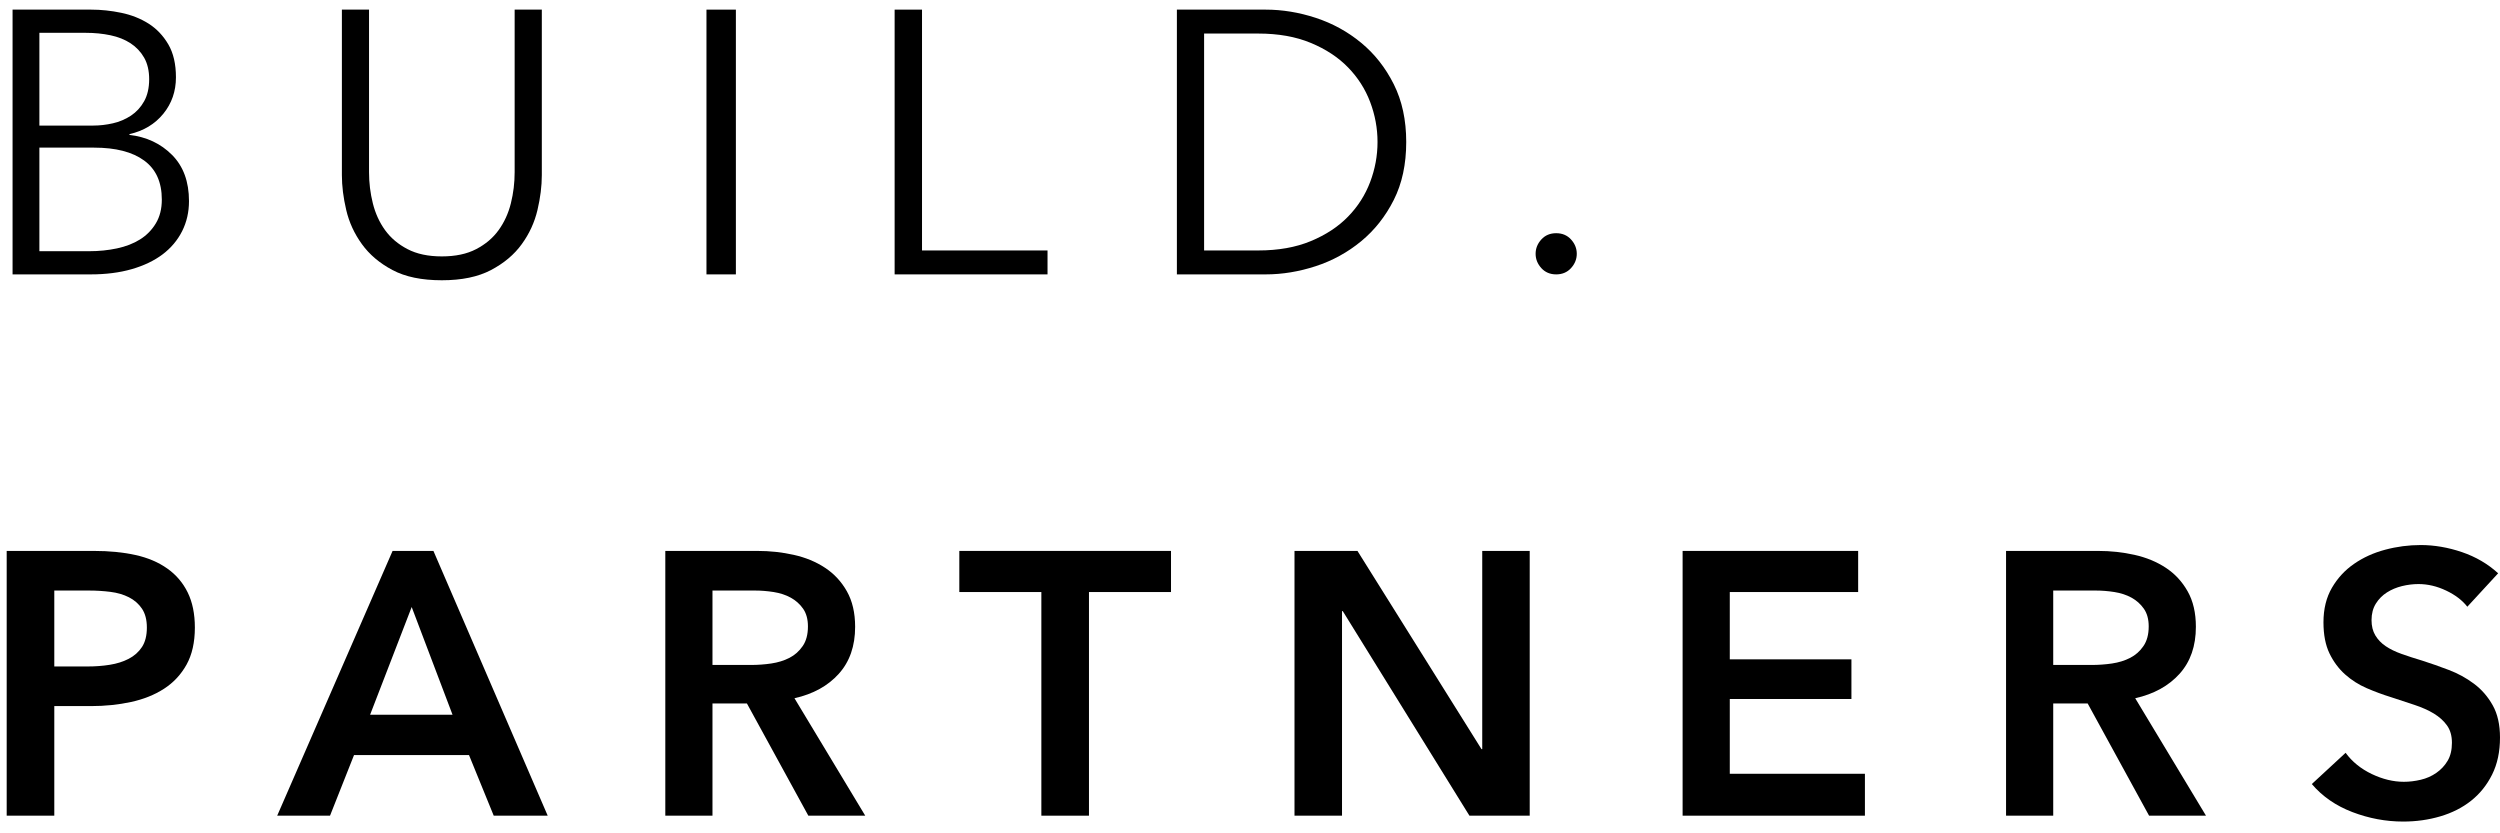 <svg width="114" height="38" viewBox="0 0 114 38" fill="none" xmlns="http://www.w3.org/2000/svg">
<path fill-rule="evenodd" clip-rule="evenodd" d="M0.573 0.439H4.154C4.607 0.439 5.065 0.487 5.529 0.584C5.993 0.68 6.408 0.846 6.777 1.078C7.144 1.312 7.443 1.627 7.676 2.025C7.908 2.423 8.023 2.923 8.023 3.525C8.023 4.163 7.831 4.717 7.447 5.188C7.062 5.66 6.548 5.969 5.902 6.117V6.151C6.683 6.243 7.331 6.547 7.845 7.064C8.36 7.581 8.618 8.283 8.618 9.17C8.618 9.67 8.513 10.128 8.304 10.543C8.094 10.958 7.797 11.31 7.413 11.6C7.028 11.89 6.559 12.114 6.004 12.274C5.45 12.433 4.827 12.512 4.138 12.512H0.573V0.439ZM1.796 5.726H4.256C4.55 5.726 4.848 5.691 5.147 5.623C5.447 5.555 5.721 5.438 5.971 5.274C6.219 5.109 6.42 4.89 6.573 4.617C6.725 4.344 6.802 4.008 6.802 3.611C6.802 3.224 6.725 2.897 6.573 2.63C6.42 2.363 6.213 2.144 5.953 1.973C5.693 1.804 5.388 1.682 5.037 1.608C4.686 1.534 4.313 1.497 3.917 1.497H1.796V5.726ZM1.796 11.455H4.069C4.511 11.455 4.932 11.412 5.333 11.327C5.735 11.242 6.086 11.105 6.386 10.918C6.686 10.73 6.926 10.485 7.107 10.184C7.288 9.883 7.379 9.522 7.379 9.102C7.379 8.305 7.11 7.712 6.573 7.32C6.035 6.927 5.274 6.732 4.29 6.732H1.796V11.455V11.455Z" fill="black"/>
<path fill-rule="evenodd" clip-rule="evenodd" d="M20.148 12.78C19.231 12.78 18.48 12.625 17.895 12.312C17.309 12.001 16.845 11.607 16.502 11.131C16.158 10.656 15.919 10.137 15.788 9.576C15.656 9.015 15.59 8.486 15.59 7.987V0.439H16.828V7.85C16.828 8.338 16.886 8.811 17.001 9.27C17.115 9.729 17.301 10.137 17.559 10.494C17.817 10.851 18.159 11.14 18.583 11.36C19.007 11.582 19.529 11.692 20.148 11.692C20.767 11.692 21.29 11.582 21.714 11.36C22.138 11.14 22.479 10.851 22.737 10.494C22.995 10.137 23.182 9.729 23.296 9.27C23.411 8.811 23.468 8.338 23.468 7.85V0.439H24.707V7.987C24.707 8.486 24.64 9.015 24.509 9.576C24.377 10.137 24.139 10.656 23.794 11.131C23.451 11.607 22.984 12.001 22.393 12.312C21.803 12.625 21.054 12.78 20.148 12.78" fill="black"/>
<path fill-rule="evenodd" clip-rule="evenodd" d="M32.215 12.512H33.556V0.439H32.215V12.512Z" fill="black"/>
<path fill-rule="evenodd" clip-rule="evenodd" d="M42.044 11.421H47.767V12.512H40.795V0.439H42.044V11.421" fill="black"/>
<path fill-rule="evenodd" clip-rule="evenodd" d="M53.666 0.439H57.715C58.473 0.439 59.234 0.564 59.999 0.814C60.762 1.065 61.451 1.442 62.066 1.949C62.68 2.454 63.177 3.085 63.556 3.841C63.935 4.597 64.124 5.475 64.124 6.476C64.124 7.487 63.935 8.368 63.556 9.118C63.177 9.869 62.68 10.498 62.066 11.003C61.451 11.509 60.762 11.887 59.999 12.137C59.234 12.387 58.473 12.512 57.715 12.512H53.666V0.439ZM54.907 11.421H57.37C58.289 11.421 59.091 11.279 59.774 10.994C60.458 10.71 61.024 10.338 61.471 9.878C61.92 9.418 62.255 8.891 62.479 8.3C62.703 7.709 62.815 7.101 62.815 6.476C62.815 5.85 62.703 5.243 62.479 4.651C62.255 4.06 61.92 3.535 61.471 3.074C61.024 2.614 60.458 2.241 59.774 1.957C59.091 1.672 58.289 1.53 57.37 1.53H54.907V11.421V11.421Z" fill="black"/>
<path fill-rule="evenodd" clip-rule="evenodd" d="M71.901 11.573C71.901 11.816 71.814 12.033 71.64 12.225C71.466 12.416 71.24 12.512 70.962 12.512C70.684 12.512 70.458 12.416 70.284 12.225C70.111 12.033 70.024 11.816 70.024 11.573C70.024 11.329 70.111 11.112 70.284 10.921C70.458 10.729 70.684 10.634 70.962 10.634C71.24 10.634 71.466 10.729 71.64 10.921C71.814 11.112 71.901 11.329 71.901 11.573" fill="black"/>
<path fill-rule="evenodd" clip-rule="evenodd" d="M0.305 25.122H4.286C4.985 25.122 5.618 25.184 6.181 25.309C6.744 25.434 7.225 25.639 7.627 25.924C8.029 26.207 8.34 26.571 8.558 27.014C8.776 27.458 8.886 27.992 8.886 28.617C8.886 29.288 8.759 29.851 8.507 30.306C8.254 30.76 7.912 31.127 7.481 31.406C7.051 31.684 6.548 31.886 5.974 32.011C5.399 32.135 4.79 32.198 4.147 32.198H2.476V37.195H0.305V25.122ZM3.993 30.391C4.348 30.391 4.687 30.366 5.008 30.314C5.33 30.263 5.618 30.172 5.87 30.041C6.123 29.91 6.324 29.731 6.474 29.504C6.623 29.277 6.697 28.981 6.697 28.617C6.697 28.265 6.623 27.978 6.474 27.756C6.324 27.534 6.126 27.361 5.879 27.236C5.631 27.11 5.35 27.028 5.034 26.989C4.719 26.949 4.395 26.929 4.061 26.929H2.476V30.391H3.993V30.391Z" fill="black"/>
<path fill-rule="evenodd" clip-rule="evenodd" d="M17.902 25.122H19.764L24.975 37.195H22.514L21.387 34.432H16.143L15.049 37.195H12.64L17.902 25.122ZM20.635 32.591L18.773 27.68L16.877 32.591H20.635V32.591Z" fill="black"/>
<path fill-rule="evenodd" clip-rule="evenodd" d="M30.338 25.122H34.537C35.107 25.122 35.659 25.181 36.194 25.301C36.729 25.42 37.205 25.616 37.619 25.889C38.035 26.162 38.368 26.52 38.618 26.964C38.868 27.407 38.994 27.946 38.994 28.583C38.994 29.459 38.746 30.172 38.251 30.723C37.756 31.275 37.082 31.647 36.228 31.84L39.455 37.195H36.86L34.06 32.079H32.489V37.195H30.338V25.122ZM34.247 30.322C34.555 30.322 34.862 30.3 35.169 30.255C35.477 30.209 35.752 30.124 35.997 29.999C36.242 29.873 36.444 29.694 36.603 29.461C36.763 29.229 36.842 28.93 36.842 28.566C36.842 28.237 36.768 27.967 36.621 27.756C36.473 27.546 36.285 27.378 36.057 27.253C35.83 27.128 35.57 27.043 35.28 26.997C34.99 26.952 34.708 26.929 34.435 26.929H32.489V30.322H34.247V30.322Z" fill="black"/>
<path fill-rule="evenodd" clip-rule="evenodd" d="M47.486 26.997H43.745V25.122H53.398V26.997H49.657V37.195H47.486V26.997" fill="black"/>
<path fill-rule="evenodd" clip-rule="evenodd" d="M59.029 25.122H61.9L67.555 34.159H67.59V25.122H69.755V37.195H67.006L61.23 27.867H61.196V37.195H59.029V25.122" fill="black"/>
<path fill-rule="evenodd" clip-rule="evenodd" d="M76.727 25.122H84.732V26.997H78.878V30.066H84.425V31.874H78.878V35.284H85.04V37.195H76.727V25.122" fill="black"/>
<path fill-rule="evenodd" clip-rule="evenodd" d="M91.476 25.122H95.676C96.245 25.122 96.797 25.181 97.332 25.301C97.867 25.42 98.342 25.616 98.758 25.889C99.173 26.162 99.506 26.52 99.756 26.964C100.007 27.407 100.132 27.946 100.132 28.583C100.132 29.459 99.885 30.172 99.39 30.723C98.894 31.275 98.22 31.647 97.366 31.84L100.593 37.195H97.998L95.198 32.079H93.627V37.195H91.476V25.122ZM95.386 30.322C95.692 30.322 96 30.3 96.308 30.255C96.615 30.209 96.891 30.124 97.135 29.999C97.38 29.873 97.583 29.694 97.741 29.461C97.901 29.229 97.981 28.93 97.981 28.566C97.981 28.237 97.907 27.967 97.759 27.756C97.611 27.546 97.423 27.378 97.196 27.253C96.967 27.128 96.709 27.043 96.419 26.997C96.129 26.952 95.847 26.929 95.573 26.929H93.627V30.322H95.386V30.322Z" fill="black"/>
<path fill-rule="evenodd" clip-rule="evenodd" d="M112.51 27.667C112.282 27.374 111.959 27.127 111.543 26.93C111.126 26.732 110.706 26.633 110.284 26.633C110.033 26.633 109.781 26.665 109.53 26.726C109.279 26.788 109.05 26.884 108.844 27.015C108.639 27.145 108.471 27.314 108.34 27.523C108.209 27.732 108.142 27.983 108.142 28.278C108.142 28.548 108.199 28.78 108.314 28.972C108.428 29.164 108.585 29.328 108.785 29.464C108.985 29.599 109.227 29.718 109.512 29.819C109.798 29.921 110.112 30.023 110.455 30.125C110.843 30.249 111.246 30.39 111.663 30.549C112.079 30.707 112.462 30.915 112.81 31.176C113.159 31.435 113.443 31.763 113.666 32.158C113.889 32.554 114 33.045 114 33.634C114 34.277 113.88 34.839 113.641 35.319C113.401 35.8 113.081 36.198 112.682 36.514C112.282 36.831 111.813 37.068 111.277 37.226C110.741 37.385 110.175 37.463 109.582 37.463C108.794 37.463 108.023 37.319 107.269 37.031C106.516 36.743 105.899 36.317 105.419 35.752L106.96 34.328C107.258 34.735 107.654 35.056 108.151 35.295C108.648 35.532 109.136 35.65 109.616 35.65C109.866 35.65 110.124 35.619 110.387 35.557C110.649 35.495 110.886 35.391 111.097 35.243C111.309 35.096 111.48 34.913 111.611 34.693C111.742 34.472 111.808 34.199 111.808 33.871C111.808 33.554 111.734 33.291 111.585 33.082C111.437 32.873 111.237 32.693 110.986 32.539C110.735 32.387 110.437 32.255 110.096 32.142C109.753 32.029 109.393 31.91 109.016 31.786C108.65 31.673 108.285 31.537 107.919 31.379C107.554 31.221 107.226 31.011 106.935 30.752C106.644 30.492 106.407 30.173 106.224 29.795C106.042 29.416 105.95 28.944 105.95 28.379C105.95 27.769 106.079 27.244 106.336 26.803C106.593 26.362 106.929 25.998 107.347 25.71C107.763 25.422 108.236 25.207 108.768 25.066C109.299 24.924 109.839 24.854 110.387 24.854C111.003 24.854 111.629 24.961 112.261 25.175C112.895 25.391 113.447 25.713 113.915 26.142L112.51 27.667" fill="black"/>
</svg>
